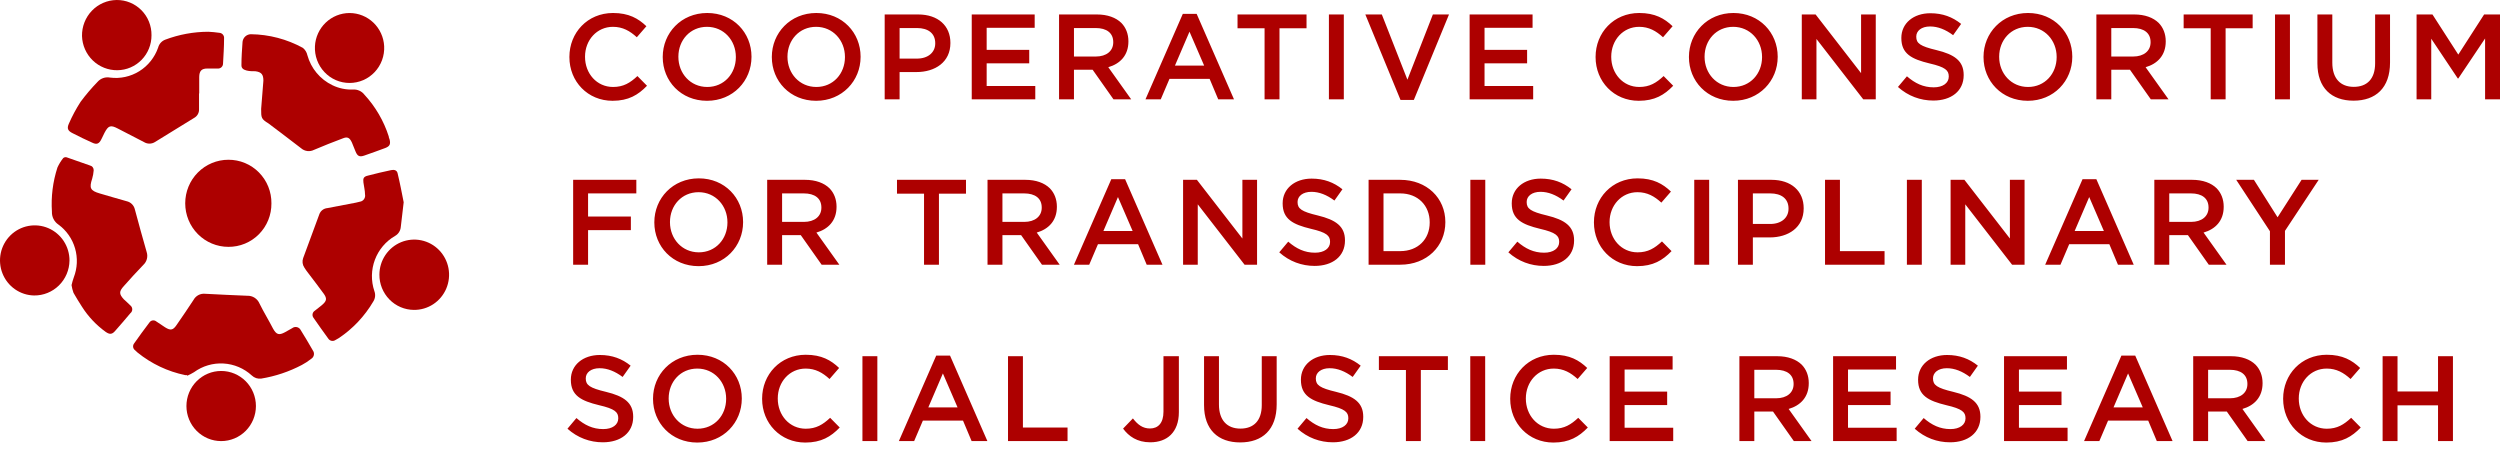 <svg width="227" height="41" viewBox="0 0 227 41" fill="none" xmlns="http://www.w3.org/2000/svg">
<path d="M16.971 34.061H16.818C15.232 33.734 13.746 33.03 12.484 32.007L12.264 31.802C12.217 31.768 12.178 31.726 12.148 31.677C12.118 31.629 12.098 31.574 12.089 31.518C12.081 31.461 12.083 31.403 12.097 31.348C12.111 31.292 12.136 31.24 12.17 31.194C12.628 30.544 13.095 29.902 13.578 29.268C13.612 29.22 13.656 29.18 13.706 29.15C13.757 29.119 13.813 29.1 13.871 29.093C13.929 29.086 13.988 29.091 14.044 29.108C14.101 29.125 14.152 29.153 14.197 29.191C14.469 29.363 14.723 29.551 14.994 29.722C15.486 30.03 15.707 29.987 16.029 29.517C16.555 28.755 17.072 28.002 17.573 27.232C17.674 27.044 17.828 26.892 18.015 26.793C18.202 26.694 18.414 26.653 18.624 26.675C19.902 26.744 21.183 26.804 22.466 26.855C22.697 26.848 22.925 26.911 23.12 27.036C23.315 27.161 23.468 27.343 23.56 27.557C23.942 28.336 24.408 29.089 24.798 29.85C25.104 30.39 25.333 30.458 25.875 30.167C26.096 30.056 26.308 29.91 26.529 29.799C26.589 29.752 26.659 29.718 26.734 29.702C26.809 29.685 26.886 29.685 26.961 29.703C27.035 29.72 27.105 29.753 27.166 29.801C27.226 29.849 27.275 29.91 27.309 29.979C27.69 30.586 28.055 31.211 28.411 31.827C28.453 31.886 28.483 31.953 28.498 32.023C28.513 32.094 28.513 32.167 28.499 32.238C28.484 32.308 28.456 32.375 28.414 32.434C28.373 32.493 28.32 32.543 28.259 32.58C27.994 32.792 27.71 32.978 27.41 33.137C26.252 33.747 25.003 34.166 23.713 34.377C23.56 34.396 23.404 34.38 23.258 34.332C23.111 34.283 22.977 34.202 22.865 34.095C22.157 33.445 21.248 33.06 20.293 33.006C19.337 32.951 18.391 33.23 17.615 33.796C17.422 33.914 17.22 34.02 17.013 34.112L16.971 34.061Z" fill="#AD0000"/>
<path d="M36.654 18.366C36.552 19.221 36.467 19.915 36.391 20.616C36.376 20.783 36.321 20.943 36.231 21.083C36.141 21.223 36.018 21.339 35.874 21.421C35.033 21.905 34.386 22.67 34.042 23.583C33.699 24.496 33.68 25.502 33.991 26.427C34.051 26.583 34.074 26.752 34.056 26.919C34.038 27.086 33.981 27.246 33.889 27.386C33.108 28.712 32.042 29.844 30.768 30.698L30.454 30.877C30.352 30.946 30.227 30.971 30.106 30.947C29.985 30.923 29.879 30.852 29.81 30.749C29.352 30.121 28.902 29.488 28.461 28.849C28.393 28.757 28.364 28.641 28.38 28.528C28.396 28.414 28.456 28.311 28.546 28.241C28.784 28.053 29.03 27.873 29.259 27.677C29.666 27.326 29.708 27.103 29.394 26.667C28.936 26.025 28.444 25.409 27.978 24.784C27.852 24.626 27.735 24.46 27.63 24.288C27.546 24.164 27.493 24.021 27.476 23.872C27.458 23.723 27.476 23.572 27.528 23.432C28.012 22.105 28.512 20.779 28.996 19.452C29.052 19.299 29.15 19.165 29.28 19.067C29.409 18.968 29.564 18.909 29.725 18.896L32.32 18.4L32.676 18.314C32.752 18.304 32.824 18.278 32.889 18.239C32.954 18.199 33.01 18.146 33.054 18.083C33.098 18.021 33.129 17.95 33.144 17.874C33.159 17.799 33.159 17.722 33.143 17.647C33.143 17.287 33.041 16.928 32.999 16.568C32.956 16.209 32.999 16.038 33.414 15.944C34.11 15.755 34.813 15.601 35.517 15.447C35.78 15.387 36.043 15.447 36.103 15.738C36.315 16.611 36.493 17.553 36.654 18.366Z" fill="#AD0000"/>
<path d="M6.496 25.888C6.551 25.65 6.619 25.416 6.7 25.186C7.026 24.345 7.067 23.418 6.815 22.55C6.564 21.683 6.034 20.925 5.309 20.394C5.118 20.267 4.963 20.092 4.859 19.887C4.755 19.681 4.705 19.452 4.715 19.221C4.626 17.863 4.796 16.501 5.216 15.208C5.356 14.902 5.532 14.614 5.742 14.352C5.783 14.317 5.833 14.292 5.886 14.28C5.939 14.268 5.994 14.269 6.047 14.283C6.759 14.523 7.463 14.788 8.176 15.028C8.274 15.05 8.362 15.107 8.422 15.189C8.483 15.27 8.513 15.371 8.506 15.473C8.487 15.725 8.441 15.975 8.371 16.218C8.091 17.073 8.184 17.313 9.075 17.57C9.965 17.826 10.694 18.049 11.5 18.271C11.682 18.311 11.849 18.402 11.981 18.534C12.113 18.666 12.205 18.833 12.246 19.016C12.594 20.308 12.942 21.583 13.315 22.876C13.384 23.081 13.391 23.302 13.337 23.512C13.283 23.722 13.169 23.911 13.01 24.057C12.399 24.681 11.822 25.332 11.246 25.974C10.796 26.47 10.805 26.701 11.246 27.18C11.441 27.369 11.653 27.54 11.839 27.736C11.892 27.778 11.935 27.831 11.964 27.892C11.994 27.953 12.009 28.02 12.009 28.087C12.009 28.155 11.994 28.222 11.964 28.283C11.935 28.343 11.892 28.397 11.839 28.438C11.381 28.986 10.915 29.525 10.44 30.064C10.169 30.372 9.948 30.381 9.592 30.133C8.74 29.518 8.011 28.746 7.446 27.856C7.175 27.445 6.912 27 6.674 26.59C6.591 26.363 6.532 26.128 6.496 25.888Z" fill="#AD0000"/>
<path d="M23.712 9.893C23.78 9.037 23.856 8.182 23.916 7.326C23.916 6.77 23.746 6.547 23.195 6.47C22.923 6.47 22.652 6.47 22.389 6.402C22.126 6.333 21.914 6.213 21.923 5.914C21.923 5.203 21.974 4.493 22.024 3.791C22.047 3.604 22.136 3.432 22.274 3.306C22.413 3.18 22.593 3.11 22.779 3.107C24.43 3.128 26.052 3.553 27.503 4.348C27.71 4.517 27.854 4.752 27.91 5.015C28.073 5.607 28.361 6.156 28.753 6.626C29.145 7.095 29.633 7.474 30.183 7.737C30.764 8.02 31.404 8.155 32.049 8.13C32.248 8.115 32.447 8.151 32.629 8.233C32.811 8.315 32.97 8.441 33.092 8.601C34.092 9.684 34.844 10.976 35.297 12.384C35.297 12.486 35.356 12.58 35.382 12.683C35.475 13.102 35.382 13.282 34.992 13.436C34.347 13.676 33.711 13.907 33.066 14.129C32.642 14.275 32.456 14.172 32.286 13.761C32.167 13.496 32.074 13.214 31.956 12.948C31.744 12.486 31.54 12.392 31.107 12.572C30.259 12.897 29.36 13.239 28.512 13.607C28.325 13.703 28.113 13.74 27.905 13.714C27.697 13.688 27.501 13.6 27.342 13.462C26.367 12.7 25.366 11.964 24.382 11.211C23.712 10.8 23.712 10.698 23.712 9.893Z" fill="#AD0000"/>
<path d="M18.072 8.498C18.072 8.96 18.072 9.423 18.072 9.893C18.083 10.055 18.048 10.216 17.972 10.359C17.895 10.501 17.78 10.619 17.64 10.698L14.069 12.897C13.919 12.991 13.746 13.041 13.569 13.041C13.392 13.041 13.219 12.991 13.069 12.897L10.685 11.665C10.041 11.331 9.837 11.399 9.49 12.058L9.21 12.632C8.998 13.068 8.777 13.154 8.362 12.948C7.768 12.683 7.183 12.401 6.589 12.093C6.174 11.887 6.055 11.673 6.25 11.237C6.552 10.544 6.909 9.877 7.319 9.243C7.793 8.605 8.309 7.999 8.862 7.429C9 7.273 9.176 7.155 9.372 7.088C9.568 7.02 9.778 7.005 9.982 7.043C10.91 7.165 11.851 6.961 12.648 6.466C13.445 5.97 14.048 5.213 14.358 4.322C14.4 4.159 14.481 4.008 14.593 3.883C14.705 3.758 14.846 3.662 15.002 3.603C16.253 3.131 17.577 2.887 18.912 2.884C19.244 2.899 19.575 2.93 19.904 2.978C19.967 2.98 20.03 2.995 20.087 3.023C20.144 3.05 20.195 3.089 20.236 3.138C20.278 3.186 20.309 3.242 20.328 3.303C20.346 3.364 20.352 3.428 20.345 3.492C20.345 4.254 20.294 5.007 20.252 5.768C20.252 5.832 20.239 5.896 20.214 5.955C20.188 6.013 20.15 6.066 20.103 6.109C20.055 6.151 20 6.184 19.939 6.203C19.879 6.223 19.815 6.229 19.752 6.222H18.819C18.293 6.222 18.098 6.453 18.089 6.983C18.081 7.514 18.089 7.976 18.089 8.473L18.072 8.498Z" fill="#AD0000"/>
<path d="M24.645 18.468C24.65 18.988 24.552 19.503 24.357 19.983C24.162 20.464 23.874 20.901 23.511 21.268C23.146 21.636 22.714 21.926 22.237 22.123C21.761 22.319 21.25 22.418 20.736 22.414C19.697 22.414 18.7 21.997 17.965 21.256C17.23 20.514 16.818 19.508 16.818 18.46C16.818 17.411 17.23 16.406 17.965 15.664C18.7 14.923 19.697 14.506 20.736 14.506C21.252 14.503 21.763 14.603 22.24 14.801C22.717 14.999 23.15 15.291 23.514 15.66C23.878 16.029 24.165 16.467 24.36 16.949C24.554 17.431 24.651 17.948 24.645 18.468Z" fill="#AD0000"/>
<path d="M13.756 3.201C13.761 4.035 13.438 4.838 12.858 5.433C12.278 6.028 11.488 6.367 10.661 6.376C9.828 6.387 9.024 6.068 8.423 5.487C7.822 4.906 7.471 4.109 7.446 3.269C7.439 2.846 7.514 2.425 7.668 2.031C7.822 1.637 8.052 1.277 8.345 0.973C8.637 0.669 8.987 0.427 9.372 0.26C9.758 0.093 10.173 0.005 10.593 0C11.01 -0.004 11.424 0.075 11.811 0.235C12.197 0.394 12.548 0.63 12.843 0.928C13.138 1.226 13.37 1.581 13.527 1.971C13.684 2.362 13.762 2.78 13.756 3.201Z" fill="#AD0000"/>
<path d="M3.095 26.829C2.473 26.818 1.869 26.62 1.357 26.263C0.846 25.905 0.451 25.403 0.222 24.819C-0.007 24.236 -0.06 23.597 0.069 22.983C0.199 22.369 0.506 21.807 0.951 21.368C1.396 20.93 1.96 20.634 2.571 20.518C3.183 20.402 3.815 20.471 4.387 20.716C4.96 20.961 5.448 21.372 5.79 21.896C6.132 22.42 6.313 23.035 6.31 23.663C6.299 24.513 5.954 25.323 5.351 25.917C4.749 26.51 3.938 26.839 3.095 26.829Z" fill="#AD0000"/>
<path d="M34.45 24.93C34.453 24.297 34.642 23.681 34.993 23.157C35.345 22.634 35.842 22.227 36.422 21.989C37.002 21.752 37.64 21.693 38.253 21.821C38.867 21.949 39.428 22.257 39.868 22.708C40.307 23.158 40.604 23.73 40.721 24.351C40.838 24.972 40.769 25.614 40.524 26.196C40.279 26.778 39.868 27.273 39.344 27.619C38.82 27.965 38.205 28.145 37.579 28.139C37.165 28.135 36.755 28.05 36.374 27.887C35.992 27.724 35.646 27.486 35.356 27.188C35.065 26.89 34.836 26.537 34.68 26.15C34.525 25.762 34.446 25.348 34.45 24.93Z" fill="#AD0000"/>
<path d="M16.928 36.868C16.928 36.023 17.261 35.214 17.852 34.617C18.444 34.02 19.246 33.684 20.083 33.684C20.92 33.684 21.722 34.02 22.314 34.617C22.905 35.214 23.238 36.023 23.238 36.868C23.238 37.712 22.905 38.522 22.314 39.119C21.722 39.716 20.92 40.051 20.083 40.051C19.246 40.051 18.444 39.716 17.852 39.119C17.261 38.522 16.928 37.712 16.928 36.868Z" fill="#AD0000"/>
<path d="M28.597 4.194C28.639 3.381 28.988 2.616 29.573 2.056C30.158 1.496 30.933 1.183 31.739 1.183C32.546 1.183 33.321 1.496 33.906 2.056C34.49 2.616 34.84 3.381 34.882 4.194C34.904 4.624 34.839 5.054 34.691 5.458C34.543 5.862 34.315 6.232 34.021 6.544C33.727 6.857 33.373 7.106 32.981 7.276C32.589 7.446 32.166 7.533 31.739 7.533C31.313 7.533 30.89 7.446 30.498 7.276C30.105 7.106 29.752 6.857 29.458 6.544C29.164 6.232 28.936 5.862 28.788 5.458C28.64 5.054 28.575 4.624 28.597 4.194Z" fill="#AD0000"/>
<path d="M55.621 9.152C57.063 9.152 57.944 8.624 58.748 7.787L57.878 6.906C57.217 7.523 56.612 7.897 55.665 7.897C54.189 7.897 53.121 6.675 53.121 5.166V5.144C53.121 3.636 54.2 2.436 55.654 2.436C56.546 2.436 57.195 2.81 57.823 3.383L58.693 2.381C57.955 1.676 57.096 1.18 55.665 1.18C53.341 1.18 51.701 2.975 51.701 5.166V5.188C51.701 7.402 53.363 9.152 55.621 9.152ZM64.195 9.152C66.563 9.152 68.236 7.336 68.236 5.166V5.144C68.236 2.975 66.585 1.18 64.217 1.18C61.85 1.18 60.176 2.997 60.176 5.166V5.188C60.176 7.358 61.828 9.152 64.195 9.152ZM64.217 7.897C62.687 7.897 61.597 6.664 61.597 5.166V5.144C61.597 3.647 62.665 2.436 64.195 2.436C65.726 2.436 66.816 3.669 66.816 5.166V5.188C66.816 6.686 65.748 7.897 64.217 7.897ZM74.101 9.152C76.468 9.152 78.142 7.336 78.142 5.166V5.144C78.142 2.975 76.49 1.18 74.123 1.18C71.755 1.18 70.082 2.997 70.082 5.166V5.188C70.082 7.358 71.734 9.152 74.101 9.152ZM74.123 7.897C72.592 7.897 71.502 6.664 71.502 5.166V5.144C71.502 3.647 72.57 2.436 74.101 2.436C75.631 2.436 76.722 3.669 76.722 5.166V5.188C76.722 6.686 75.653 7.897 74.123 7.897ZM80.329 9.02H81.683V6.543H83.214C84.909 6.543 86.297 5.64 86.297 3.911V3.889C86.297 2.337 85.174 1.313 83.368 1.313H80.329V9.02ZM81.683 5.321V2.546H83.258C84.271 2.546 84.92 3.019 84.92 3.922V3.944C84.92 4.748 84.282 5.321 83.258 5.321H81.683ZM88.234 9.02H94.004V7.809H89.589V5.75H93.454V4.528H89.589V2.524H93.949V1.313H88.234V9.02ZM96.162 9.02H97.516V6.334H99.212L101.105 9.02H102.713L100.632 6.102C101.7 5.794 102.46 5.034 102.46 3.768V3.746C102.46 3.074 102.229 2.502 101.821 2.083C101.326 1.599 100.566 1.313 99.597 1.313H96.162V9.02ZM97.516 5.133V2.546H99.487C100.489 2.546 101.083 2.997 101.083 3.823V3.845C101.083 4.627 100.467 5.133 99.498 5.133H97.516ZM104.009 9.02H105.396L106.189 7.159H109.833L110.615 9.02H112.047L108.655 1.257H107.4L104.009 9.02ZM106.684 5.959L108.006 2.876L109.338 5.959H106.684ZM114.823 9.02H116.178V2.568H118.633V1.313H112.368V2.568H114.823V9.02ZM120.665 9.02H122.019V1.313H120.665V9.02ZM127.166 9.075H128.377L131.57 1.313H130.106L127.793 7.236L125.47 1.313H123.972L127.166 9.075ZM133.442 9.02H139.212V7.809H134.796V5.75H138.661V4.528H134.796V2.524H139.157V1.313H133.442V9.02ZM148.799 9.152C150.242 9.152 151.123 8.624 151.926 7.787L151.057 6.906C150.396 7.523 149.79 7.897 148.843 7.897C147.368 7.897 146.3 6.675 146.3 5.166V5.144C146.3 3.636 147.379 2.436 148.832 2.436C149.724 2.436 150.374 2.81 151.002 3.383L151.871 2.381C151.134 1.676 150.275 1.18 148.843 1.18C146.52 1.18 144.879 2.975 144.879 5.166V5.188C144.879 7.402 146.542 9.152 148.799 9.152ZM157.374 9.152C159.741 9.152 161.415 7.336 161.415 5.166V5.144C161.415 2.975 159.763 1.18 157.396 1.18C155.029 1.18 153.355 2.997 153.355 5.166V5.188C153.355 7.358 155.007 9.152 157.374 9.152ZM157.396 7.897C155.865 7.897 154.775 6.664 154.775 5.166V5.144C154.775 3.647 155.843 2.436 157.374 2.436C158.904 2.436 159.995 3.669 159.995 5.166V5.188C159.995 6.686 158.926 7.897 157.396 7.897ZM163.602 9.02H164.934V3.537L169.184 9.02H170.319V1.313H168.986V6.642L164.857 1.313H163.602V9.02ZM175.549 9.13C177.168 9.13 178.302 8.272 178.302 6.829V6.807C178.302 5.53 177.465 4.946 175.836 4.55C174.349 4.197 173.997 3.933 173.997 3.339V3.317C173.997 2.81 174.459 2.403 175.252 2.403C175.957 2.403 176.65 2.678 177.344 3.195L178.071 2.171C177.289 1.544 176.397 1.202 175.274 1.202C173.743 1.202 172.642 2.116 172.642 3.438V3.46C172.642 4.88 173.567 5.365 175.208 5.761C176.639 6.091 176.948 6.389 176.948 6.939V6.961C176.948 7.534 176.419 7.93 175.582 7.93C174.635 7.93 173.887 7.567 173.149 6.928L172.334 7.897C173.259 8.723 174.371 9.13 175.549 9.13ZM184.123 9.152C186.49 9.152 188.164 7.336 188.164 5.166V5.144C188.164 2.975 186.512 1.18 184.145 1.18C181.778 1.18 180.104 2.997 180.104 5.166V5.188C180.104 7.358 181.756 9.152 184.123 9.152ZM184.145 7.897C182.614 7.897 181.524 6.664 181.524 5.166V5.144C181.524 3.647 182.592 2.436 184.123 2.436C185.654 2.436 186.744 3.669 186.744 5.166V5.188C186.744 6.686 185.676 7.897 184.145 7.897ZM190.351 9.02H191.705V6.334H193.401L195.295 9.02H196.902L194.821 6.102C195.889 5.794 196.649 5.034 196.649 3.768V3.746C196.649 3.074 196.418 2.502 196.011 2.083C195.515 1.599 194.755 1.313 193.786 1.313H190.351V9.02ZM191.705 5.133V2.546H193.676C194.678 2.546 195.273 2.997 195.273 3.823V3.845C195.273 4.627 194.656 5.133 193.687 5.133H191.705ZM200.731 9.02H202.085V2.568H204.541V1.313H198.275V2.568H200.731V9.02ZM206.572 9.02H207.927V1.313H206.572V9.02ZM213.701 9.141C215.716 9.141 217.015 7.985 217.015 5.684V1.313H215.661V5.75C215.661 7.17 214.923 7.886 213.723 7.886C212.512 7.886 211.774 7.126 211.774 5.695V1.313H210.42V5.75C210.42 7.985 211.697 9.141 213.701 9.141ZM219.425 9.02H220.757V3.515L223.169 7.126H223.213L225.646 3.493V9.02H227V1.313H225.558L223.213 4.957L220.867 1.313H219.425V9.02ZM52.042 24.035H53.397V20.897H57.283V19.664H53.397V17.561H57.779V16.328H52.042V24.035ZM63.432 24.167C65.799 24.167 67.473 22.351 67.473 20.181V20.159C67.473 17.99 65.821 16.195 63.454 16.195C61.087 16.195 59.413 18.012 59.413 20.181V20.203C59.413 22.373 61.064 24.167 63.432 24.167ZM63.454 22.912C61.923 22.912 60.833 21.679 60.833 20.181V20.159C60.833 18.662 61.901 17.451 63.432 17.451C64.962 17.451 66.052 18.684 66.052 20.181V20.203C66.052 21.701 64.984 22.912 63.454 22.912ZM69.66 24.035H71.014V21.349H72.71L74.604 24.035H76.211L74.13 21.117C75.198 20.809 75.958 20.049 75.958 18.783V18.761C75.958 18.089 75.727 17.517 75.319 17.098C74.824 16.614 74.064 16.328 73.095 16.328H69.66V24.035ZM71.014 20.148V17.561H72.985C73.987 17.561 74.582 18.012 74.582 18.838V18.86C74.582 19.642 73.965 20.148 72.996 20.148H71.014ZM83.902 24.035H85.256V17.583H87.712V16.328H81.447V17.583H83.902V24.035ZM89.667 24.035H91.021V21.349H92.717L94.611 24.035H96.218L94.137 21.117C95.205 20.809 95.965 20.049 95.965 18.783V18.761C95.965 18.089 95.734 17.517 95.326 17.098C94.831 16.614 94.071 16.328 93.102 16.328H89.667V24.035ZM91.021 20.148V17.561H92.992C93.994 17.561 94.589 18.012 94.589 18.838V18.86C94.589 19.642 93.972 20.148 93.003 20.148H91.021ZM97.514 24.035H98.901L99.694 22.174H103.339L104.12 24.035H105.552L102.16 16.273H100.905L97.514 24.035ZM100.189 20.974L101.511 17.891L102.843 20.974H100.189ZM107.424 24.035H108.756V18.552L113.007 24.035H114.141V16.328H112.809V21.657L108.679 16.328H107.424V24.035ZM119.372 24.145C120.99 24.145 122.124 23.287 122.124 21.844V21.822C122.124 20.545 121.287 19.961 119.658 19.565C118.171 19.212 117.819 18.948 117.819 18.354V18.332C117.819 17.825 118.281 17.418 119.074 17.418C119.779 17.418 120.473 17.693 121.166 18.21L121.893 17.186C121.111 16.559 120.219 16.218 119.096 16.218C117.566 16.218 116.465 17.131 116.465 18.453V18.475C116.465 19.895 117.39 20.38 119.03 20.776C120.462 21.106 120.77 21.404 120.77 21.954V21.976C120.77 22.549 120.241 22.945 119.405 22.945C118.458 22.945 117.709 22.582 116.971 21.943L116.156 22.912C117.081 23.738 118.193 24.145 119.372 24.145ZM124.268 24.035H127.141C129.564 24.035 131.238 22.351 131.238 20.181V20.159C131.238 17.99 129.564 16.328 127.141 16.328H124.268V24.035ZM127.141 17.561C128.76 17.561 129.817 18.673 129.817 20.181V20.203C129.817 21.712 128.76 22.802 127.141 22.802H125.622V17.561H127.141ZM133.508 24.035H134.863V16.328H133.508V24.035ZM140.174 24.145C141.793 24.145 142.927 23.287 142.927 21.844V21.822C142.927 20.545 142.09 19.961 140.46 19.565C138.974 19.212 138.622 18.948 138.622 18.354V18.332C138.622 17.825 139.084 17.418 139.877 17.418C140.582 17.418 141.275 17.693 141.969 18.21L142.696 17.186C141.914 16.559 141.022 16.218 139.899 16.218C138.368 16.218 137.267 17.131 137.267 18.453V18.475C137.267 19.895 138.192 20.38 139.833 20.776C141.264 21.106 141.573 21.404 141.573 21.954V21.976C141.573 22.549 141.044 22.945 140.207 22.945C139.26 22.945 138.512 22.582 137.774 21.943L136.959 22.912C137.884 23.738 138.996 24.145 140.174 24.145ZM148.649 24.167C150.091 24.167 150.972 23.639 151.776 22.802L150.906 21.921C150.245 22.538 149.64 22.912 148.693 22.912C147.217 22.912 146.149 21.69 146.149 20.181V20.159C146.149 18.651 147.228 17.451 148.682 17.451C149.574 17.451 150.223 17.825 150.851 18.398L151.721 17.396C150.983 16.691 150.124 16.195 148.693 16.195C146.37 16.195 144.729 17.99 144.729 20.181V20.203C144.729 22.417 146.392 24.167 148.649 24.167ZM153.838 24.035H155.192V16.328H153.838V24.035ZM157.806 24.035H159.16V21.558H160.691C162.387 21.558 163.774 20.655 163.774 18.926V18.904C163.774 17.352 162.651 16.328 160.845 16.328H157.806V24.035ZM159.16 20.336V17.561H160.735C161.748 17.561 162.398 18.034 162.398 18.937V18.959C162.398 19.763 161.759 20.336 160.735 20.336H159.16ZM165.712 24.035H171.118V22.802H167.066V16.328H165.712V24.035ZM173.146 24.035H174.5V16.328H173.146V24.035ZM177.114 24.035H178.446V18.552L182.697 24.035H183.831V16.328H182.498V21.657L178.369 16.328H177.114V24.035ZM185.703 24.035H187.09L187.883 22.174H191.528L192.31 24.035H193.741L190.35 16.273H189.094L185.703 24.035ZM188.379 20.974L189.7 17.891L191.032 20.974H188.379ZM195.613 24.035H196.968V21.349H198.663L200.557 24.035H202.165L200.084 21.117C201.152 20.809 201.912 20.049 201.912 18.783V18.761C201.912 18.089 201.68 17.517 201.273 17.098C200.778 16.614 200.018 16.328 199.049 16.328H195.613V24.035ZM196.968 20.148V17.561H198.939C199.941 17.561 200.535 18.012 200.535 18.838V18.86C200.535 19.642 199.919 20.148 198.95 20.148H196.968ZM206.11 24.035H207.475V20.963L210.536 16.328H208.984L206.804 19.73L204.656 16.328H203.049L206.11 20.996V24.035ZM54.74 40.161C56.358 40.161 57.493 39.303 57.493 37.86V37.838C57.493 36.561 56.656 35.977 55.026 35.581C53.54 35.228 53.187 34.964 53.187 34.37V34.348C53.187 33.841 53.65 33.434 54.443 33.434C55.147 33.434 55.841 33.709 56.535 34.227L57.261 33.203C56.48 32.575 55.588 32.233 54.465 32.233C52.934 32.233 51.833 33.147 51.833 34.469V34.491C51.833 35.911 52.758 36.396 54.398 36.792C55.83 37.122 56.138 37.42 56.138 37.97V37.992C56.138 38.565 55.61 38.961 54.773 38.961C53.826 38.961 53.077 38.598 52.339 37.959L51.525 38.928C52.45 39.754 53.562 40.161 54.74 40.161ZM63.313 40.184C65.681 40.184 67.355 38.367 67.355 36.197V36.175C67.355 34.006 65.703 32.212 63.336 32.212C60.968 32.212 59.294 34.028 59.294 36.197V36.219C59.294 38.389 60.946 40.184 63.313 40.184ZM63.336 38.928C61.805 38.928 60.715 37.695 60.715 36.197V36.175C60.715 34.678 61.783 33.467 63.313 33.467C64.844 33.467 65.934 34.7 65.934 36.197V36.219C65.934 37.717 64.866 38.928 63.336 38.928ZM73.12 40.184C74.562 40.184 75.443 39.655 76.247 38.818L75.377 37.937C74.717 38.554 74.111 38.928 73.164 38.928C71.689 38.928 70.621 37.706 70.621 36.197V36.175C70.621 34.667 71.7 33.467 73.153 33.467C74.045 33.467 74.695 33.841 75.322 34.414L76.192 33.412C75.454 32.707 74.596 32.212 73.164 32.212C70.841 32.212 69.2 34.006 69.2 36.197V36.219C69.2 38.433 70.863 40.184 73.12 40.184ZM78.309 40.051H79.663V32.344H78.309V40.051ZM81.617 40.051H83.004L83.797 38.191H87.441L88.223 40.051H89.655L86.263 32.289H85.008L81.617 40.051ZM84.292 36.99L85.614 33.907L86.946 36.99H84.292ZM91.527 40.051H96.933V38.818H92.881V32.344H91.527V40.051ZM104.443 40.161C105.213 40.161 105.863 39.93 106.314 39.479C106.766 39.027 107.041 38.345 107.041 37.431V32.344H105.643V37.387C105.643 38.422 105.147 38.906 104.421 38.906C103.771 38.906 103.319 38.576 102.868 37.992L101.976 38.917C102.483 39.611 103.253 40.161 104.443 40.161ZM112.608 40.172C114.623 40.172 115.922 39.016 115.922 36.715V32.344H114.568V36.781C114.568 38.202 113.83 38.917 112.63 38.917C111.419 38.917 110.681 38.157 110.681 36.726V32.344H109.327V36.781C109.327 39.016 110.604 40.172 112.608 40.172ZM121.03 40.161C122.648 40.161 123.782 39.303 123.782 37.86V37.838C123.782 36.561 122.946 35.977 121.316 35.581C119.829 35.228 119.477 34.964 119.477 34.37V34.348C119.477 33.841 119.94 33.434 120.732 33.434C121.437 33.434 122.131 33.709 122.824 34.227L123.551 33.203C122.769 32.575 121.877 32.233 120.754 32.233C119.224 32.233 118.123 33.147 118.123 34.469V34.491C118.123 35.911 119.048 36.396 120.688 36.792C122.12 37.122 122.428 37.42 122.428 37.97V37.992C122.428 38.565 121.899 38.961 121.063 38.961C120.116 38.961 119.367 38.598 118.629 37.959L117.814 38.928C118.739 39.754 119.851 40.161 121.03 40.161ZM127.658 40.051H129.012V33.599H131.468V32.344H125.203V33.599H127.658V40.051ZM133.5 40.051H134.854V32.344H133.5V40.051ZM141.046 40.184C142.489 40.184 143.37 39.655 144.174 38.818L143.304 37.937C142.643 38.554 142.037 38.928 141.091 38.928C139.615 38.928 138.547 37.706 138.547 36.197V36.175C138.547 34.667 139.626 33.467 141.079 33.467C141.971 33.467 142.621 33.841 143.249 34.414L144.119 33.412C143.381 32.707 142.522 32.212 141.091 32.212C138.767 32.212 137.127 34.006 137.127 36.197V36.219C137.127 38.433 138.789 40.184 141.046 40.184ZM146.158 40.051H151.928V38.84H147.513V36.781H151.378V35.559H147.513V33.555H151.873V32.344H146.158V40.051ZM157.937 40.051H159.292V37.365H160.987L162.881 40.051H164.489L162.408 37.133C163.476 36.825 164.236 36.065 164.236 34.799V34.777C164.236 34.105 164.004 33.533 163.597 33.114C163.101 32.63 162.342 32.344 161.373 32.344H157.937V40.051ZM159.292 36.164V33.577H161.263C162.265 33.577 162.859 34.028 162.859 34.854V34.876C162.859 35.658 162.243 36.164 161.274 36.164H159.292ZM166.445 40.051H172.215V38.84H167.799V36.781H171.664V35.559H167.799V33.555H172.16V32.344H166.445V40.051ZM177.07 40.161C178.688 40.161 179.822 39.303 179.822 37.86V37.838C179.822 36.561 178.986 35.977 177.356 35.581C175.87 35.228 175.517 34.964 175.517 34.37V34.348C175.517 33.841 175.98 33.434 176.772 33.434C177.477 33.434 178.171 33.709 178.865 34.227L179.591 33.203C178.809 32.575 177.918 32.233 176.794 32.233C175.264 32.233 174.163 33.147 174.163 34.469V34.491C174.163 35.911 175.088 36.396 176.728 36.792C178.16 37.122 178.468 37.42 178.468 37.97V37.992C178.468 38.565 177.94 38.961 177.103 38.961C176.156 38.961 175.407 38.598 174.669 37.959L173.855 38.928C174.779 39.754 175.892 40.161 177.07 40.161ZM181.966 40.051H187.736V38.84H183.32V36.781H187.185V35.559H183.32V33.555H187.68V32.344H181.966V40.051ZM189.232 40.051H190.62L191.412 38.191H195.057L195.839 40.051H197.27L193.879 32.289H192.624L189.232 40.051ZM191.908 36.99L193.229 33.907L194.562 36.99H191.908ZM199.143 40.051H200.497V37.365H202.193L204.086 40.051H205.694L203.613 37.133C204.681 36.825 205.441 36.065 205.441 34.799V34.777C205.441 34.105 205.21 33.533 204.802 33.114C204.307 32.63 203.547 32.344 202.578 32.344H199.143V40.051ZM200.497 36.164V33.577H202.468C203.47 33.577 204.064 34.028 204.064 34.854V34.876C204.064 35.658 203.448 36.164 202.479 36.164H200.497ZM211.229 40.184C212.671 40.184 213.552 39.655 214.356 38.818L213.486 37.937C212.825 38.554 212.22 38.928 211.273 38.928C209.797 38.928 208.729 37.706 208.729 36.197V36.175C208.729 34.667 209.808 33.467 211.262 33.467C212.154 33.467 212.803 33.841 213.431 34.414L214.301 33.412C213.563 32.707 212.704 32.212 211.273 32.212C208.95 32.212 207.309 34.006 207.309 36.197V36.219C207.309 38.433 208.972 40.184 211.229 40.184ZM216.341 40.051H217.695V36.803H221.373V40.051H222.727V32.344H221.373V35.548H217.695V32.344H216.341V40.051Z" fill="#AD0000"/>
</svg>
